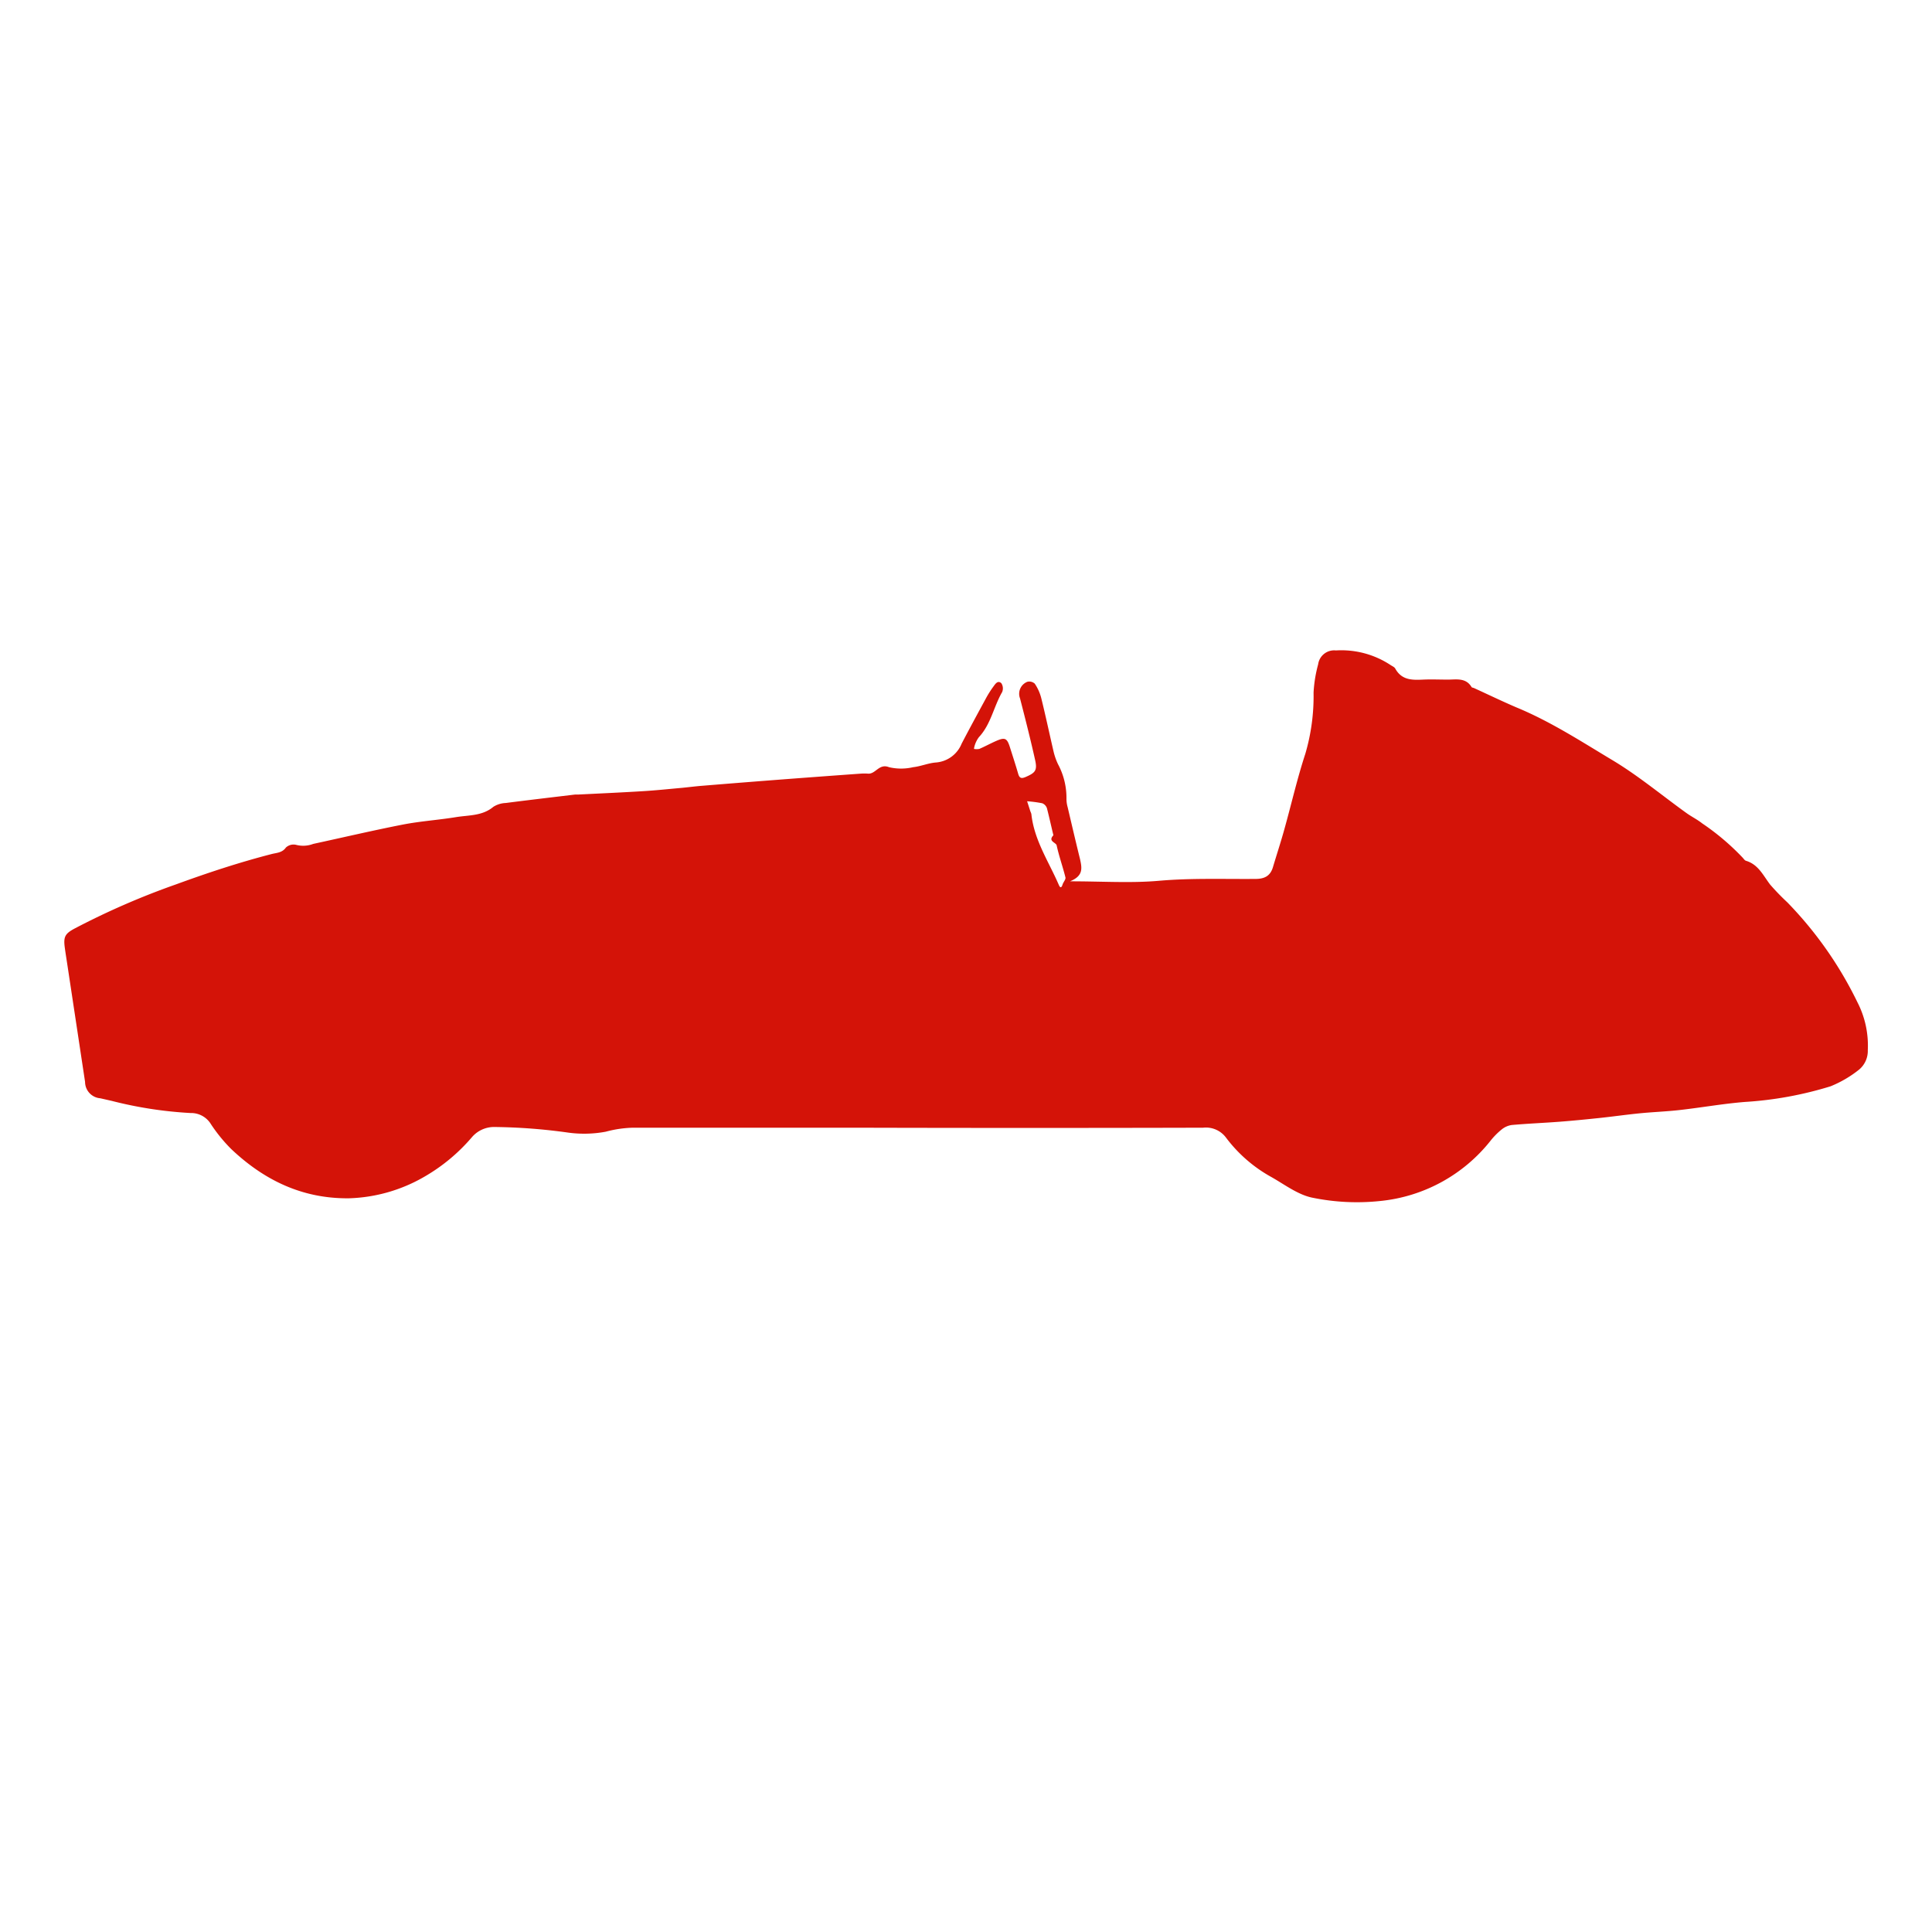 <svg id="Layer_1" data-name="Layer 1" xmlns="http://www.w3.org/2000/svg" viewBox="0 0 300 300"><title>Cars</title><path d="M166.15,136.85c5,0,9.43.3,13.79-.08,5-.44,10-.25,15-.29,1.42,0,2.31-.46,2.72-1.82.58-1.95,1.22-3.89,1.76-5.84,1.1-3.92,2-7.9,3.27-11.77a31.8,31.8,0,0,0,1.28-9.51,20.88,20.88,0,0,1,.71-4.38,2.51,2.51,0,0,1,2.76-2.16,13.86,13.86,0,0,1,8.49,2.27c.25.17.59.3.72.54,1,1.81,2.6,1.8,4.32,1.72,1.28-.06,2.57,0,3.86,0s2.78-.33,3.67,1.15c.06.1.27.11.4.17,2.19,1,4.36,2.05,6.58,3,5.24,2.16,10,5.25,14.8,8.13,4.06,2.42,7.73,5.49,11.58,8.26.79.57,1.68,1,2.45,1.61a37.77,37.77,0,0,1,6.31,5.35c.15.17.3.4.49.46,1.92.57,2.67,2.27,3.75,3.69a36.62,36.62,0,0,0,2.68,2.77,59.35,59.35,0,0,1,10.88,15.51,14.69,14.69,0,0,1,1.61,7.44,3.77,3.77,0,0,1-1.33,3,17.7,17.7,0,0,1-4.45,2.61,56.73,56.73,0,0,1-13.31,2.43c-3.37.27-6.71.87-10.08,1.25-2.09.24-4.2.31-6.3.52s-4.18.51-6.28.73-4,.41-6.08.57c-2.48.19-5,.29-7.45.51a3.19,3.19,0,0,0-1.58.7,11,11,0,0,0-1.75,1.78,25,25,0,0,1-17,9.31,34.33,34.33,0,0,1-10.52-.48c-2.26-.42-4.33-2-6.41-3.19a22.22,22.22,0,0,1-7.13-6.18,3.88,3.88,0,0,0-3.54-1.52q-26.91.07-53.82,0-17.37,0-34.74,0a17.84,17.84,0,0,0-4.2.62,18.24,18.24,0,0,1-5.84.14A88.52,88.52,0,0,0,76.83,175a4.53,4.53,0,0,0-3.54,1.57A28.13,28.13,0,0,1,66,182.66a24.76,24.76,0,0,1-11.8,3.41c-7.24.08-13.18-2.8-18.3-7.65a24.56,24.56,0,0,1-3.14-3.85,3.6,3.6,0,0,0-3.17-1.74,63,63,0,0,1-12.26-1.89l-1.76-.4A2.56,2.56,0,0,1,13.21,168q-1.36-9-2.73-18.05c-.15-1-.3-1.92-.43-2.88-.21-1.63.08-2.11,1.54-2.89a118.6,118.6,0,0,1,15.73-6.85c4.9-1.79,9.83-3.42,14.88-4.72.75-.19,1.62-.19,2.19-1a1.74,1.74,0,0,1,1.6-.42,4.38,4.38,0,0,0,2.65-.15c4.63-1,9.26-2.09,13.91-3,2.73-.53,5.53-.71,8.28-1.16,2-.32,4.07-.17,5.78-1.6a3.87,3.87,0,0,1,1.91-.59c3.58-.46,7.17-.88,10.75-1.31l.45,0c3.39-.17,6.78-.32,10.17-.53,2-.12,4.05-.34,6.08-.52,1-.1,2.09-.24,3.14-.32q5.85-.48,11.7-.93,6.42-.49,12.85-.95a7.57,7.57,0,0,1,1.13,0c1.19.09,1.7-1.62,3.26-1a8.26,8.26,0,0,0,3.74,0c1.19-.13,2.35-.64,3.53-.73a4.69,4.69,0,0,0,4-2.92c1.25-2.4,2.55-4.78,3.84-7.16a16.1,16.1,0,0,1,1.1-1.72c.3-.41.67-1,1.22-.52a1.47,1.47,0,0,1,.13,1.39c-1.32,2.28-1.74,5-3.61,7a4.19,4.19,0,0,0-.62,1.2,3.14,3.14,0,0,0-.14.62,2.24,2.24,0,0,0,.83,0c.9-.39,1.77-.87,2.67-1.26,1.32-.57,1.64-.39,2.08,1s.88,2.73,1.28,4.11c.19.68.48.8,1.14.52,1.48-.64,1.85-1,1.51-2.57-.72-3.23-1.53-6.43-2.36-9.64a2,2,0,0,1,1.13-2.58,1.26,1.26,0,0,1,1.16.29,7.27,7.27,0,0,1,1,2.22c.69,2.78,1.28,5.58,1.93,8.37a10,10,0,0,0,.67,1.9A11.07,11.07,0,0,1,165.6,124a4.69,4.69,0,0,0,.18,1.32c.64,2.72,1.27,5.43,1.94,8.14C168,134.78,168.26,136,166.15,136.85Zm-2.58-7.16c-.33-1.35-.64-2.78-1-4.18a1.26,1.26,0,0,0-.73-.78,19.1,19.1,0,0,0-2.35-.31L160,126a2.23,2.23,0,0,1,.15.4c.43,4.06,2.71,7.41,4.26,11,.22.52.42.48.59-.06.12-.38.52-.79.44-1.1-.41-1.66-1-3.28-1.37-5C163.91,130.79,162.69,130.62,163.58,129.69Z" fill="#d41308"/></svg>